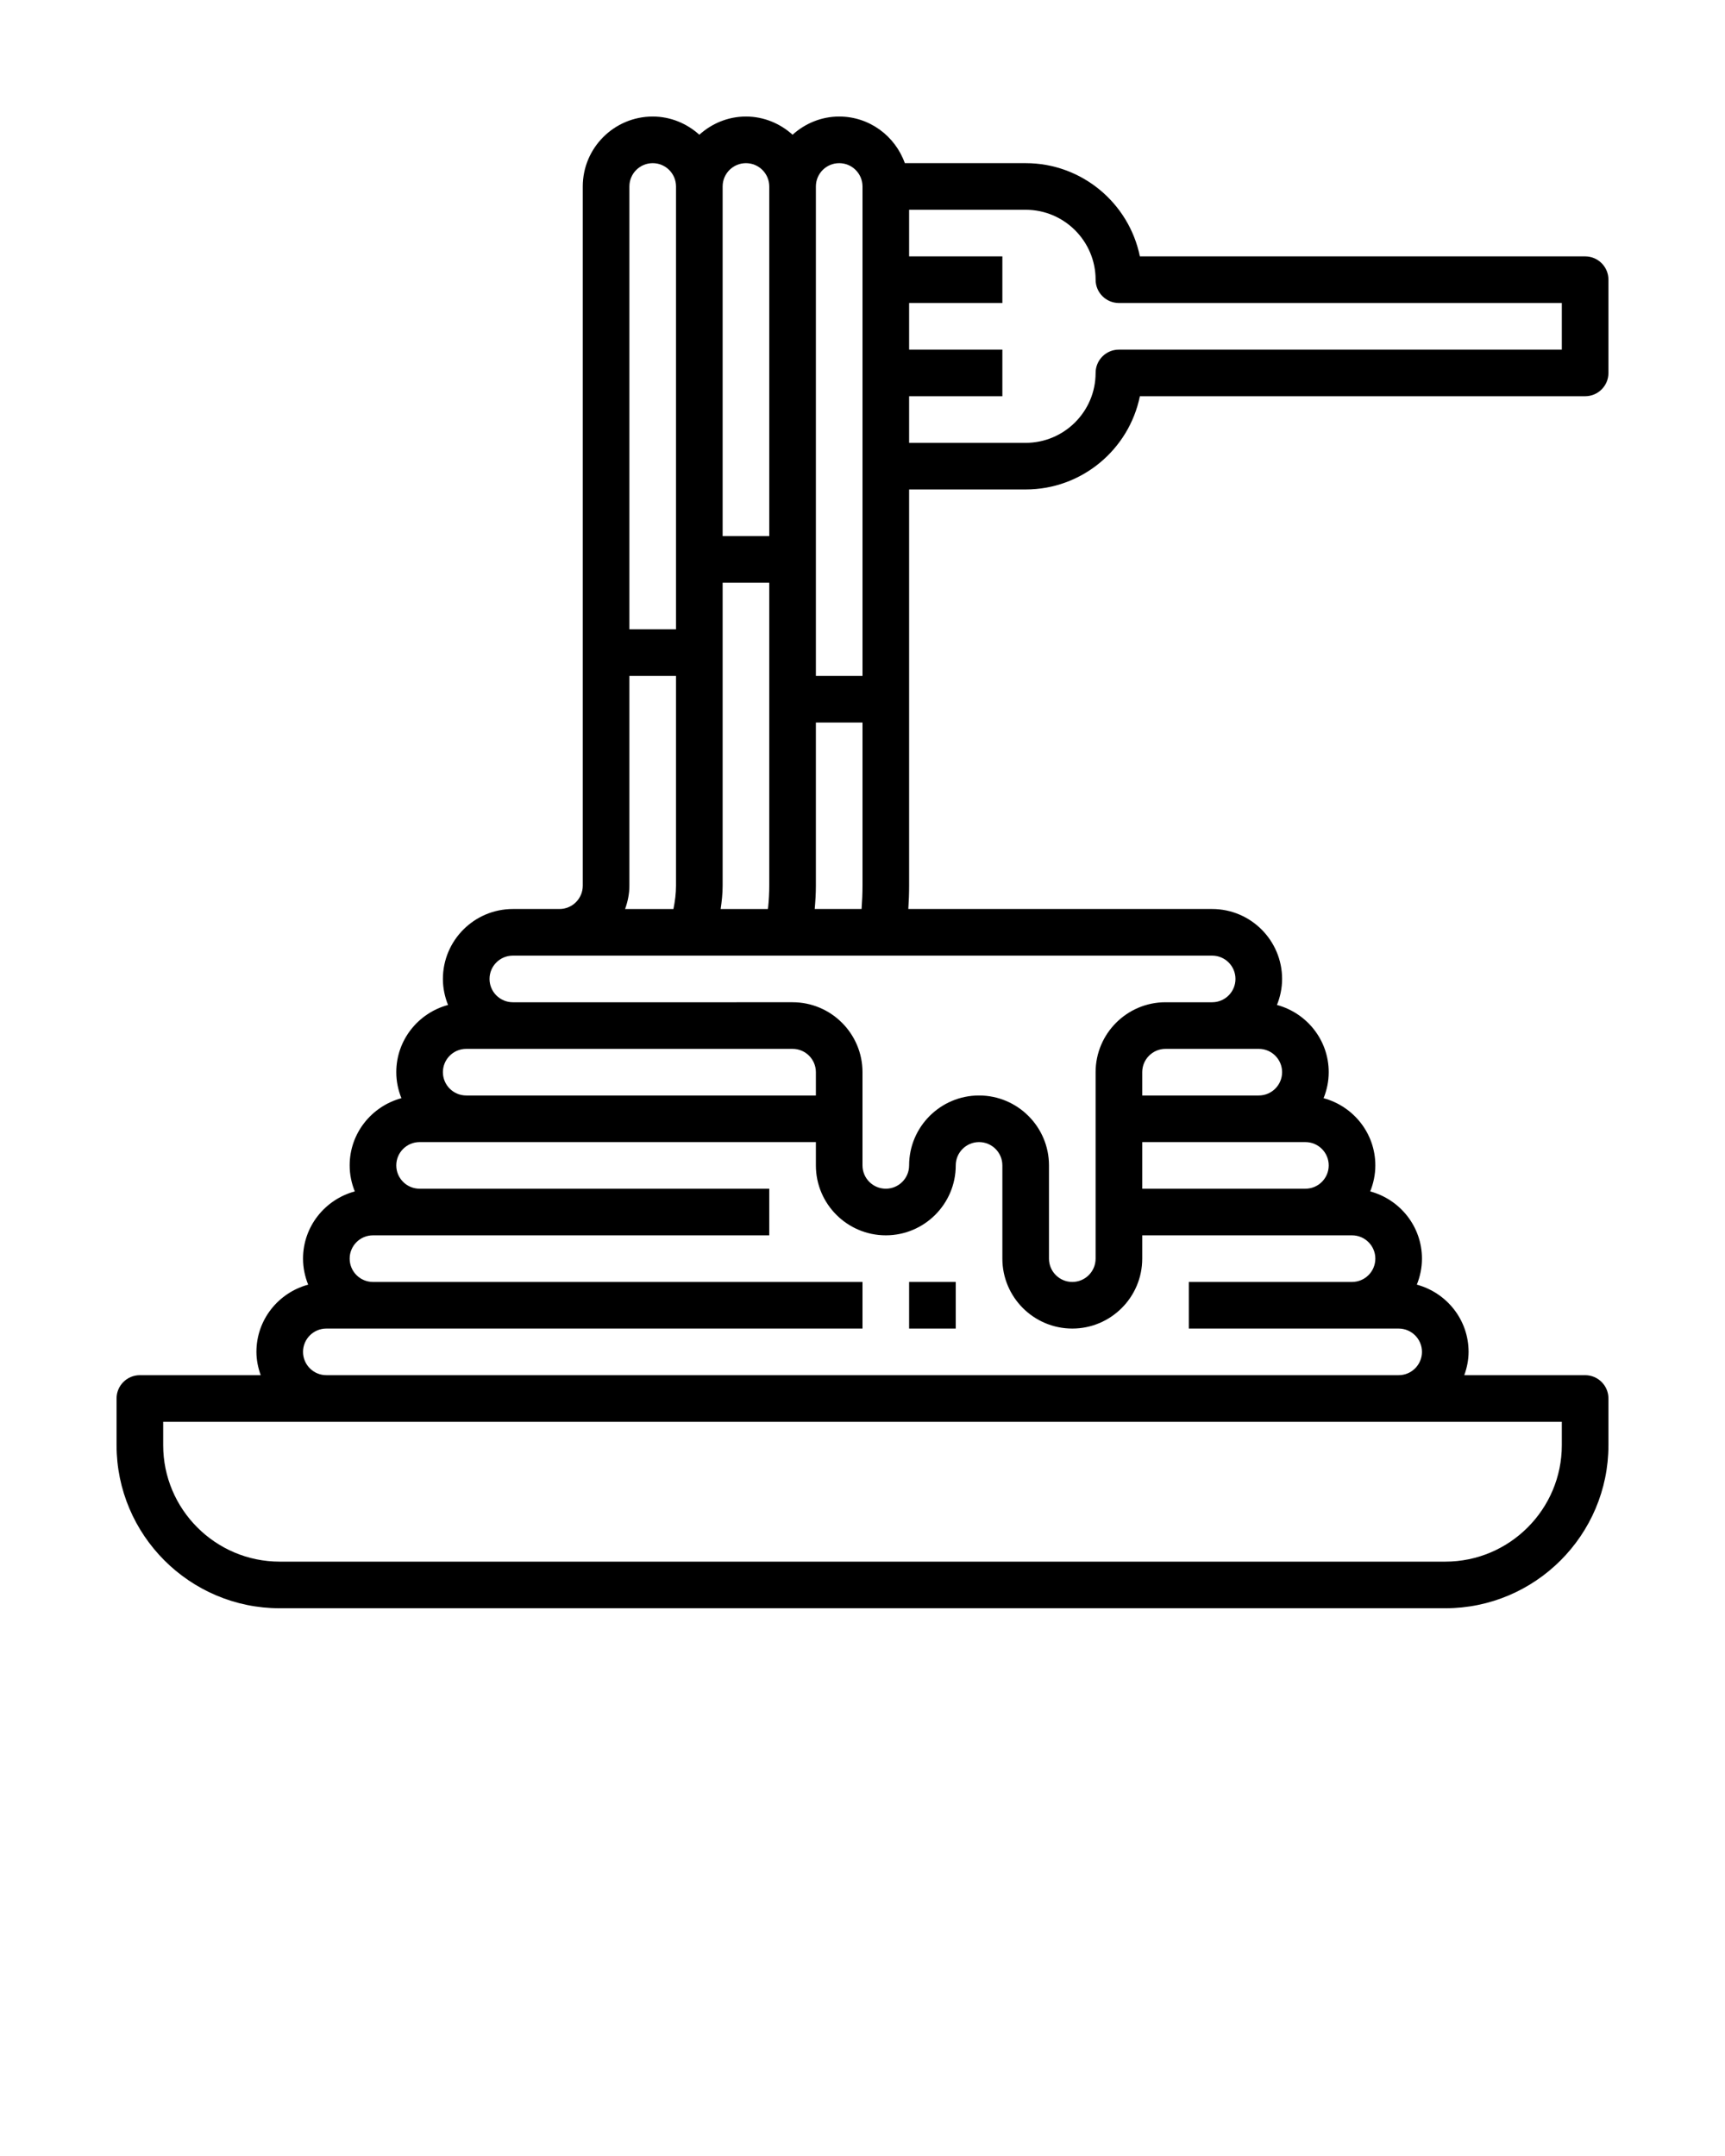 <svg xmlns="http://www.w3.org/2000/svg" xmlns:xlink="http://www.w3.org/1999/xlink" version="1.1" x="0px" y="0px" viewBox="0 0 74 92.5" enable-background="new 0 0 74 74" xml:space="preserve"><g><path d="M39,21h5c2.415,0,4.435-1.721,4.899-4H68c0.553,0,1-0.447,1-1v-4c0-0.553-0.447-1-1-1H48.899C48.435,8.721,46.415,7,44,7   h-5.184C38.402,5.839,37.302,5,36,5c-0.771,0-1.468,0.301-2,0.78C33.468,5.301,32.771,5,32,5s-1.468,0.301-2,0.78   C29.468,5.301,28.771,5,28,5c-1.654,0-3,1.346-3,3v30c0,0.552-0.448,1-1,1h-2c-1.654,0-3,1.346-3,3c0,0.395,0.081,0.77,0.22,1.116   C17.945,43.461,17,44.617,17,46c0,0.395,0.081,0.77,0.22,1.116C15.945,47.461,15,48.617,15,50c0,0.395,0.081,0.77,0.22,1.116   C13.945,51.461,13,52.617,13,54c0,0.395,0.081,0.77,0.22,1.116C11.945,55.461,11,56.617,11,58c0,0.352,0.072,0.686,0.184,1H6   c-0.553,0-1,0.447-1,1v2c0,3.859,3.141,7,7,7h50c3.859,0,7-3.141,7-7v-2c0-0.553-0.447-1-1-1h-5.184C62.928,58.686,63,58.352,63,58   c0-1.383-0.945-2.539-2.22-2.884C60.919,54.77,61,54.395,61,54c0-1.383-0.945-2.539-2.22-2.884C58.919,50.77,59,50.395,59,50   c0-1.383-0.945-2.539-2.22-2.884C56.919,46.77,57,46.395,57,46c0-1.383-0.945-2.539-2.22-2.884C54.919,42.77,55,42.395,55,42   c0-1.654-1.346-3-3-3H38.965C38.987,38.666,39,38.332,39,38V21z M47,12c0,0.553,0.447,1,1,1h19v2H48c-0.553,0-1,0.447-1,1   c0,1.654-1.346,3-3,3h-5v-2h4v-2h-4v-2h4v-2h-4V9h5C45.654,9,47,10.346,47,12z M36,7c0.552,0,1,0.448,1,1v21h-2V8   C35,7.448,35.448,7,36,7z M33,38c0,0.303-0.015,0.607-0.046,0.908c-0.003,0.031-0.01,0.061-0.014,0.092h-2.025   C30.963,38.67,31,38.338,31,38V25h2V38z M32,7c0.552,0,1,0.448,1,1v15h-2V8C31,7.448,31.448,7,32,7z M27,8c0-0.552,0.448-1,1-1   s1,0.448,1,1v19h-2V8z M27,38v-9h2v9c0,0.34-0.044,0.672-0.111,1h-2.073C26.928,38.686,27,38.352,27,38z M20,45h14   c0.552,0,1,0.448,1,1v1H20c-0.552,0-1-0.448-1-1S19.448,45,20,45z M67,62c0,2.757-2.243,5-5,5H12c-2.757,0-5-2.243-5-5v-1h60V62z    M58,55h-7v2h9c0.552,0,1,0.448,1,1s-0.448,1-1,1H14c-0.552,0-1-0.448-1-1s0.448-1,1-1h23v-2H16c-0.552,0-1-0.448-1-1s0.448-1,1-1   h17v-2H18c-0.552,0-1-0.448-1-1s0.448-1,1-1h17v1c0,1.654,1.346,3,3,3s3-1.346,3-3c0-0.552,0.448-1,1-1s1,0.448,1,1v4   c0,1.654,1.346,3,3,3s3-1.346,3-3v-1h9c0.552,0,1,0.448,1,1S58.552,55,58,55z M56,51h-7v-2h7c0.552,0,1,0.448,1,1S56.552,51,56,51z    M54,47h-5v-1c0-0.552,0.448-1,1-1h4c0.552,0,1,0.448,1,1S54.552,47,54,47z M53,42c0,0.552-0.448,1-1,1h-2c-1.654,0-3,1.346-3,3v8   c0,0.552-0.448,1-1,1s-1-0.448-1-1v-4c0-1.654-1.346-3-3-3s-3,1.346-3,3c0,0.552-0.448,1-1,1s-1-0.448-1-1v-4c0-1.654-1.346-3-3-3   H22c-0.552,0-1-0.448-1-1s0.448-1,1-1h30C52.552,41,53,41.448,53,42z M34.95,39c0.03-0.333,0.05-0.666,0.05-1v-7h2v7   c0,0.332-0.015,0.666-0.04,1H34.95z"/><rect x="39" y="55" width="2" height="2" /></g></svg>